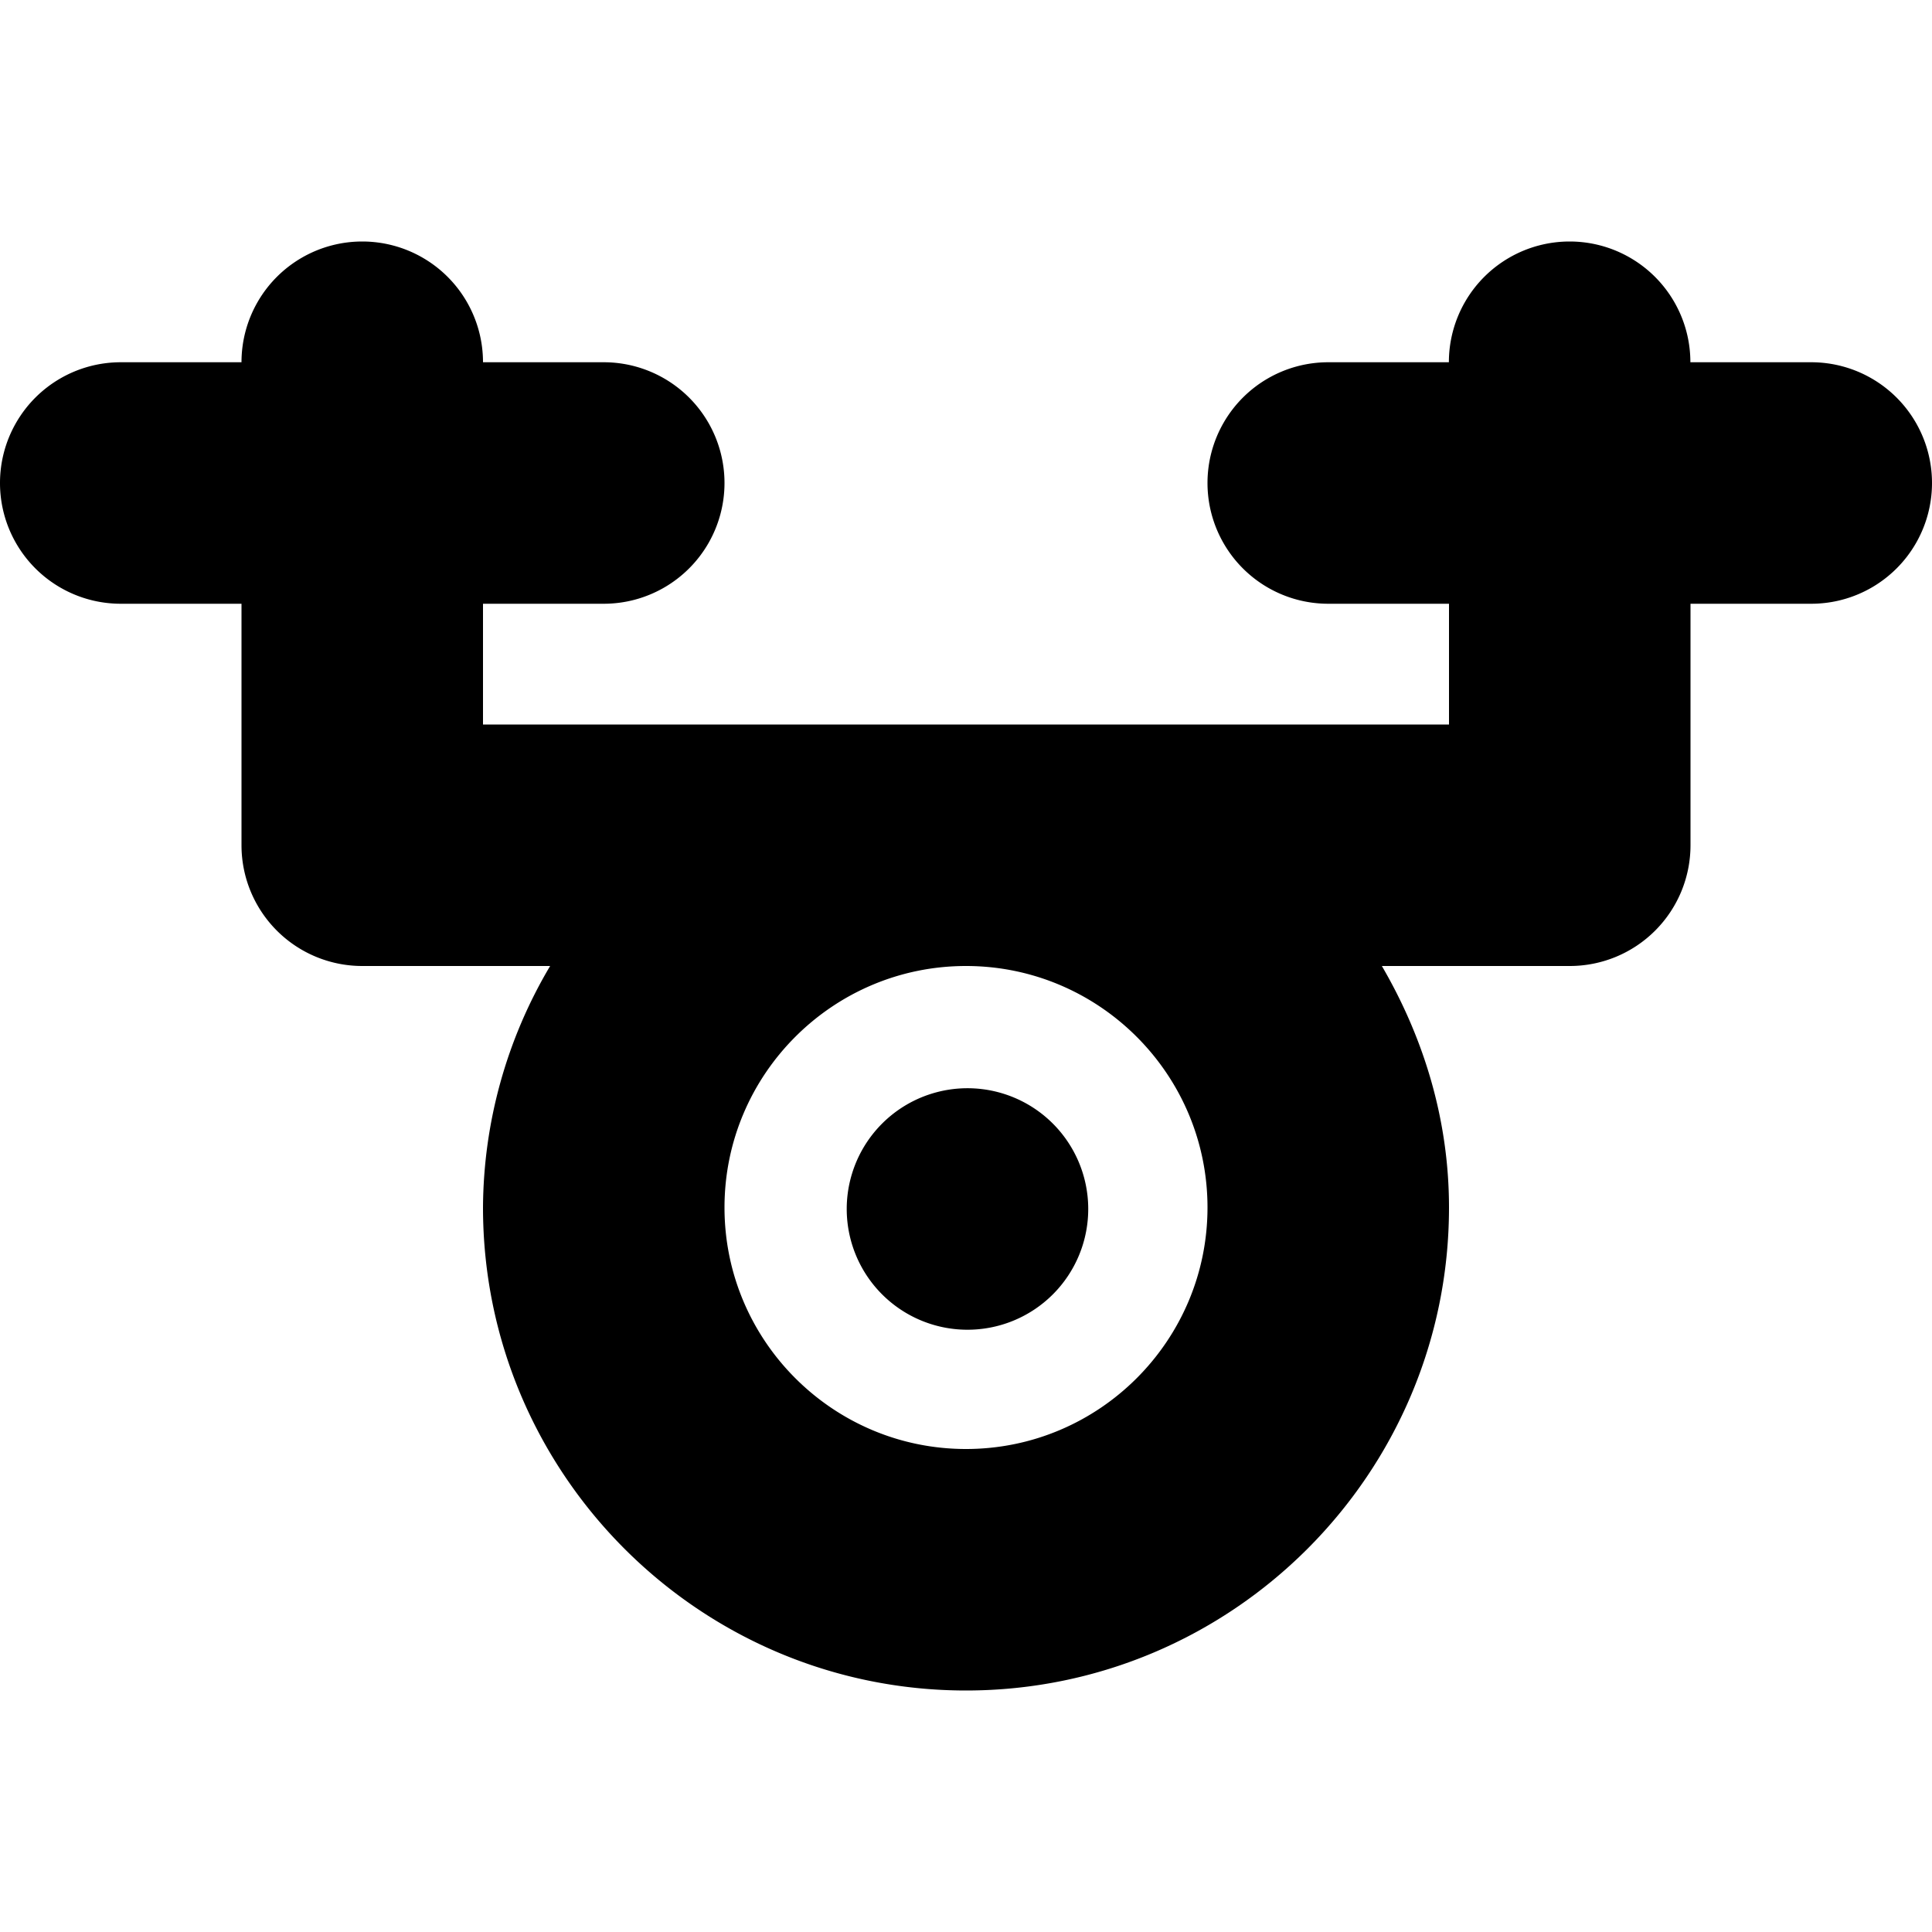 <svg height="512" viewBox="0 0 16 16" width="512" xmlns="http://www.w3.org/2000/svg"><path d="M8.707 9.293a1 1 0 11-1.414 1.414 1 1 0 011.414-1.414"/><path d="M15 3h-1.001a1 1 0 00-2 0H11a1 1 0 000 2h1v1H4V5h1a1 1 0 000-2H4a1 1 0 00-2 0H1a1 1 0 000 2h1v2a1 1 0 001 1h1.556A3.954 3.954 0 004 10c0 2.206 1.794 4 4 4s4-1.794 4-4c0-.732-.212-1.41-.556-2H13a1 1 0 001-1V5h1a1 1 0 000-2zm-5 7c0 1.103-.897 2-2 2s-2-.897-2-2 .897-2 2-2 2 .897 2 2z"/></svg>
